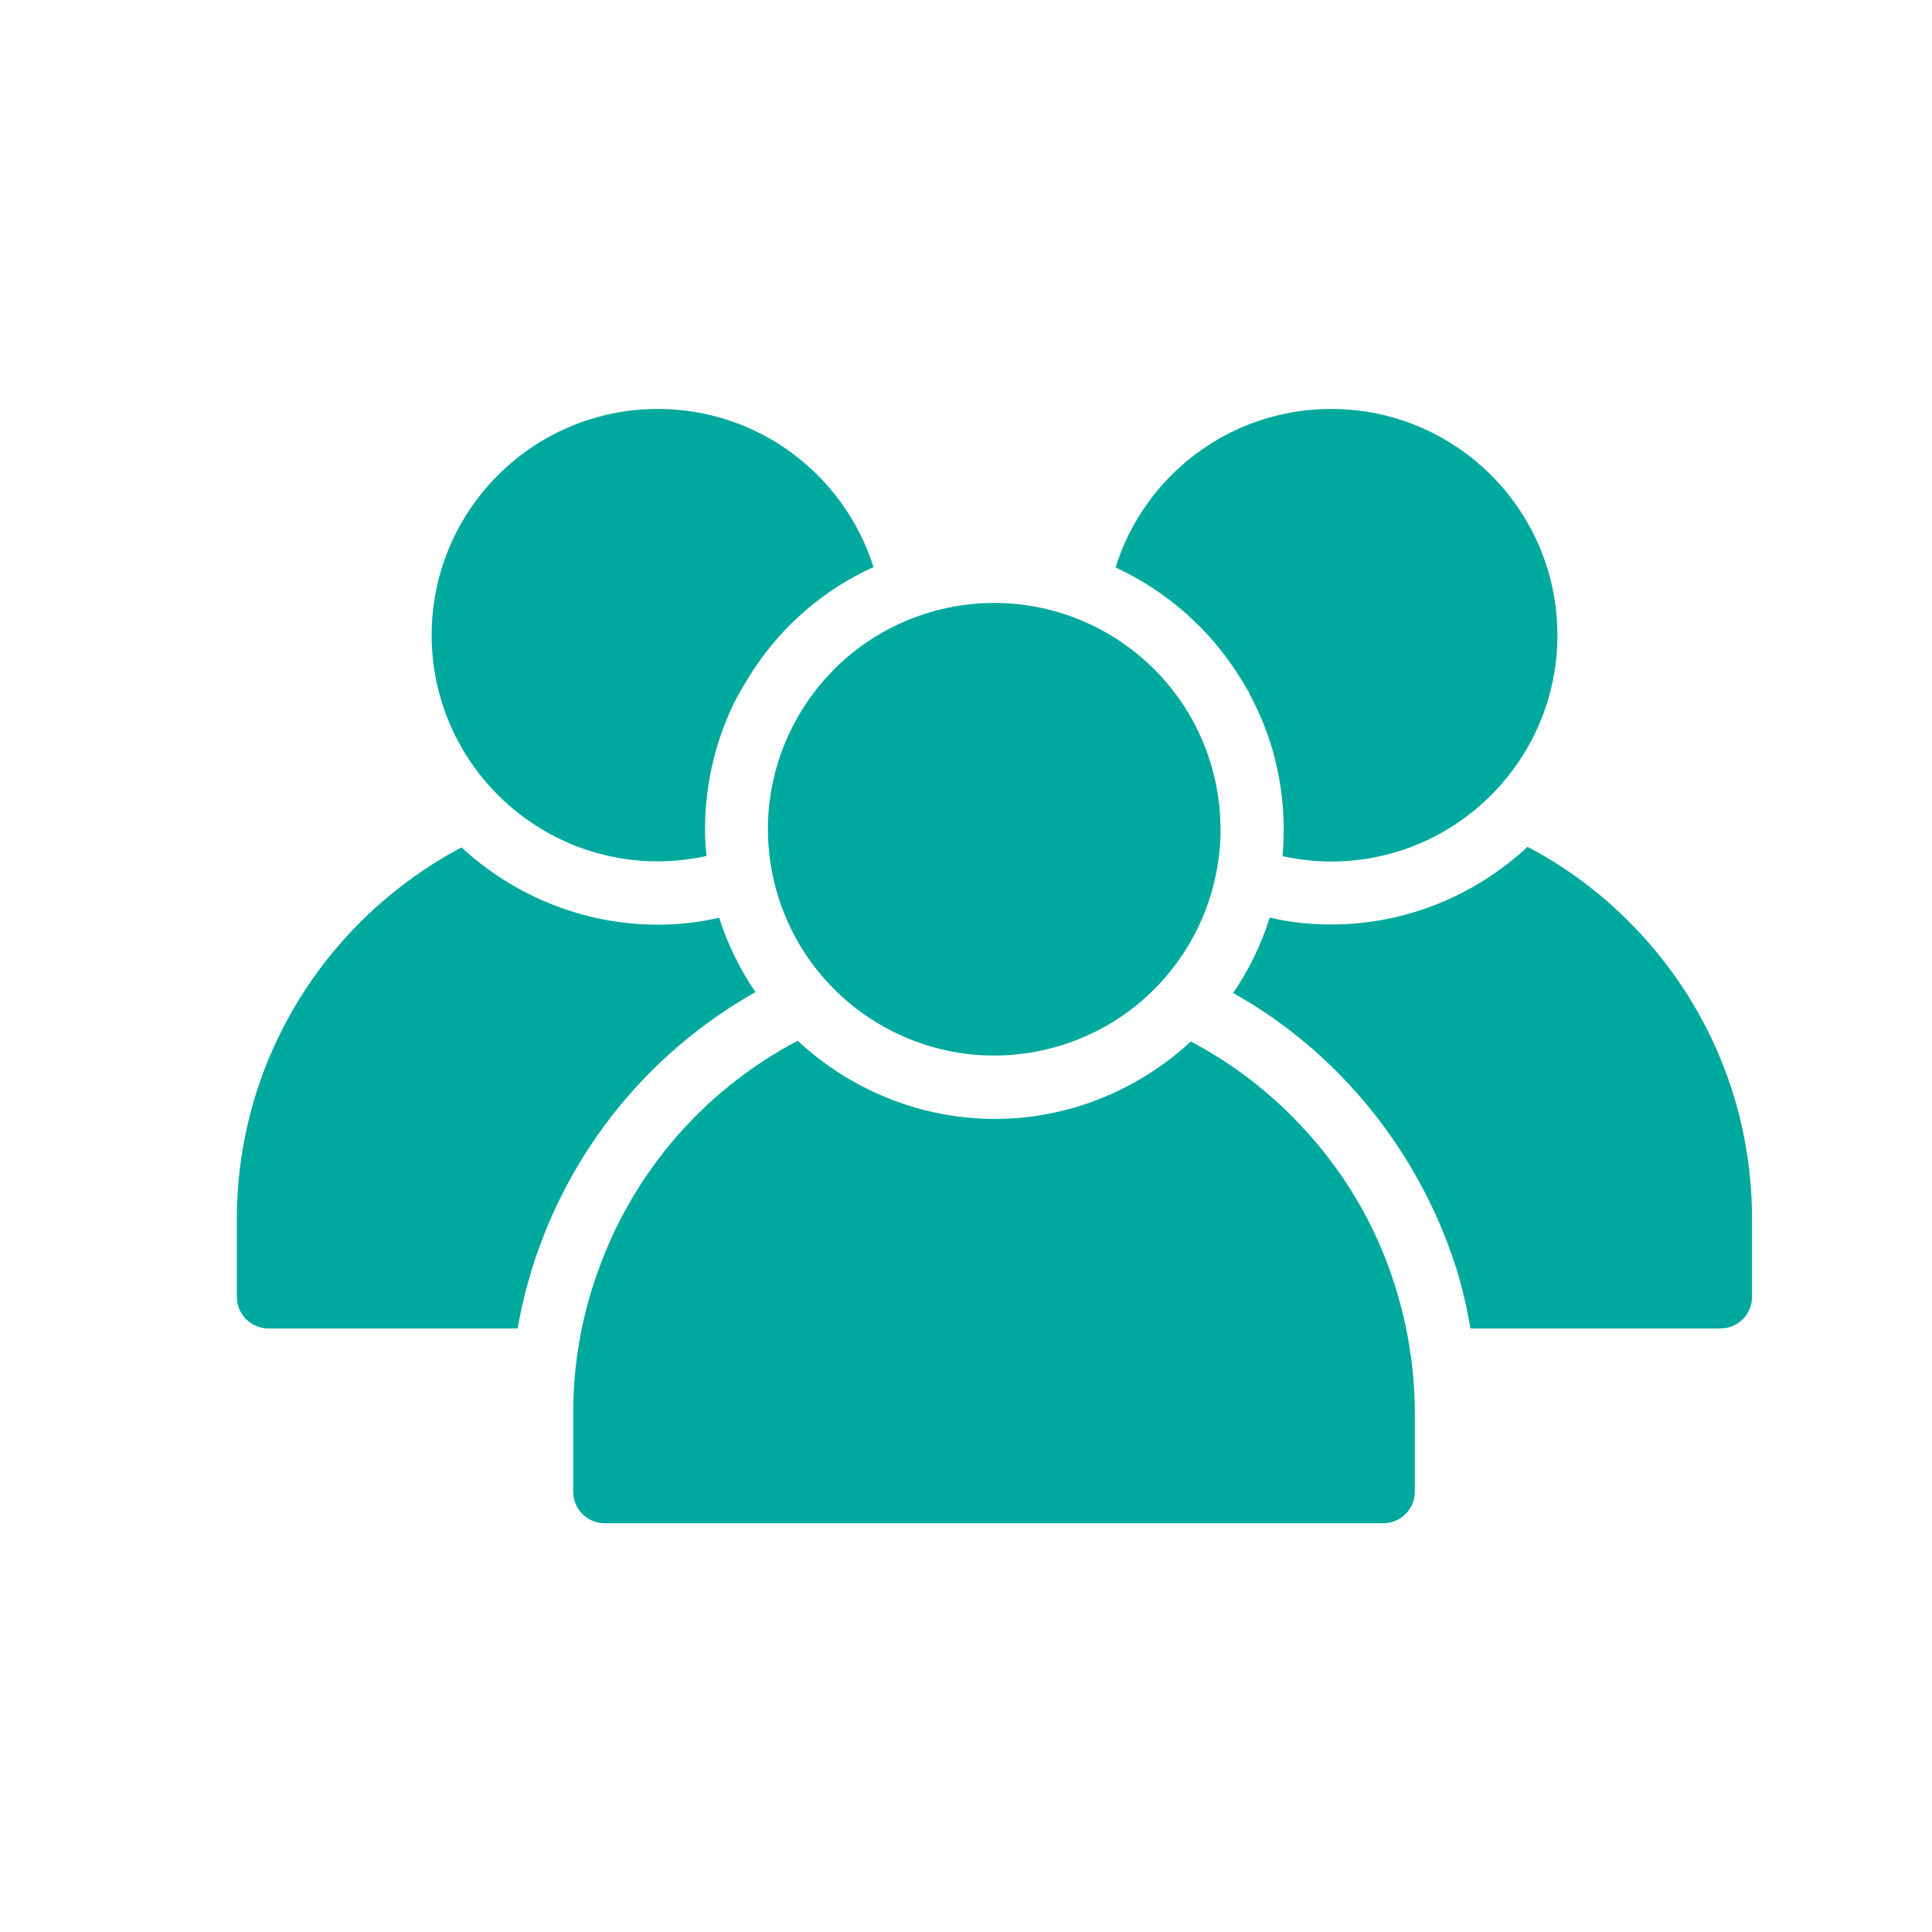 <?xml version="1.0" encoding="utf-8"?>
<!-- Generator: Adobe Illustrator 26.0.1, SVG Export Plug-In . SVG Version: 6.00 Build 0)  -->
<svg version="1.1" id="Layer_1" xmlns="http://www.w3.org/2000/svg" xmlns:xlink="http://www.w3.org/1999/xlink" x="0px" y="0px"
	 viewBox="0 0 1080 1080" style="enable-background:new 0 0 1080 1080;" xml:space="preserve">
<style type="text/css">
	.st0{fill:#00A99D;}
</style>
<g>
	<path class="st0" d="M722.1,623.9c-16.8-16.9-35.8-30.8-56.4-41.7c-28.9,26.7-67.5,43.2-109.4,43.3h-0.1h-0.2
		c-42.2-0.1-81-16.7-110.1-43.7c-53.7,28.2-95.6,76.8-114.7,137.9c-7.2,22.8-10.8,46.4-10.8,70.6v43.6c0,9.7,7.9,17.6,17.6,17.6
		h435.3c9.7,0,17.6-7.9,17.6-17.6v-43.6c0-24.2-3.7-47.8-10.8-70.6C769.1,683.7,749,650.7,722.1,623.9z"/>
	<path class="st0" d="M422.3,554.6c-8.6-12.7-15.5-26.6-20.3-41.6c-11.1,2.6-22.6,3.9-34.2,3.9c-42.3,0-81-16.6-109.8-43.2
		c-74.6,39.5-125.6,117.7-125.6,207.9V725c0,9.7,7.9,17.6,17.6,17.6h139.4c1.9-11.5,4.8-22.8,8.1-33.7
		C318.2,643,362.5,588.4,422.3,554.6z"/>
	<path class="st0" d="M367.8,481.5c9.2,0,18.4-1.1,27.2-3c-0.5-4.8-0.9-9.7-0.9-14.6c0-26.5,6.4-52.2,18.2-74.8
		c0,0,7.2-12.4,8.8-14.6c16.9-25.6,40.2-45.3,67.2-57.5c-16.2-51.3-64.1-88.4-120.5-88.4c-69.9,0-126.5,56.6-126.5,126.5
		C241.3,424.7,297.9,481.5,367.8,481.5z"/>
	<path class="st0" d="M910.4,515c-16.9-16.9-36-30.9-56.5-41.6c-28.9,26.8-67.4,43.4-109.9,43.4c-11.6,0-23.1-1.2-34.2-3.9
		c-4.8,15.2-11.6,29.3-20.5,42.2c21.2,11.8,40.6,26.6,57.9,43.9c30.7,30.7,53.8,68.8,66.9,110.1c3.4,11.1,6,22.2,7.9,33.5h139.8
		c9.7,0,17.6-7.9,17.6-17.6v-43.6C979.4,618.6,954.9,559.5,910.4,515z"/>
	<path class="st0" d="M693.2,378.8c1.1,1.6,2.5,4.1,3.7,6.2l1.2,1.8l0.4,1.1c12.7,23.6,19.1,49.2,19.1,76.1c0,4.9-0.2,9.9-0.7,14.6
		c8.8,1.9,18,3,27.2,3c69.9,0,126.5-56.8,126.5-126.5c0-69.9-56.6-126.5-126.5-126.5c-56.5,0-104.5,37.2-120.5,88.6
		C651.9,330.3,676.4,351.6,693.2,378.8z"/>
	
		<ellipse transform="matrix(0.973 -0.23 0.23 0.973 -91.69 140.108)" class="st0" cx="555.8" cy="463.8" rx="126.5" ry="126.5"/>
</g>
</svg>
